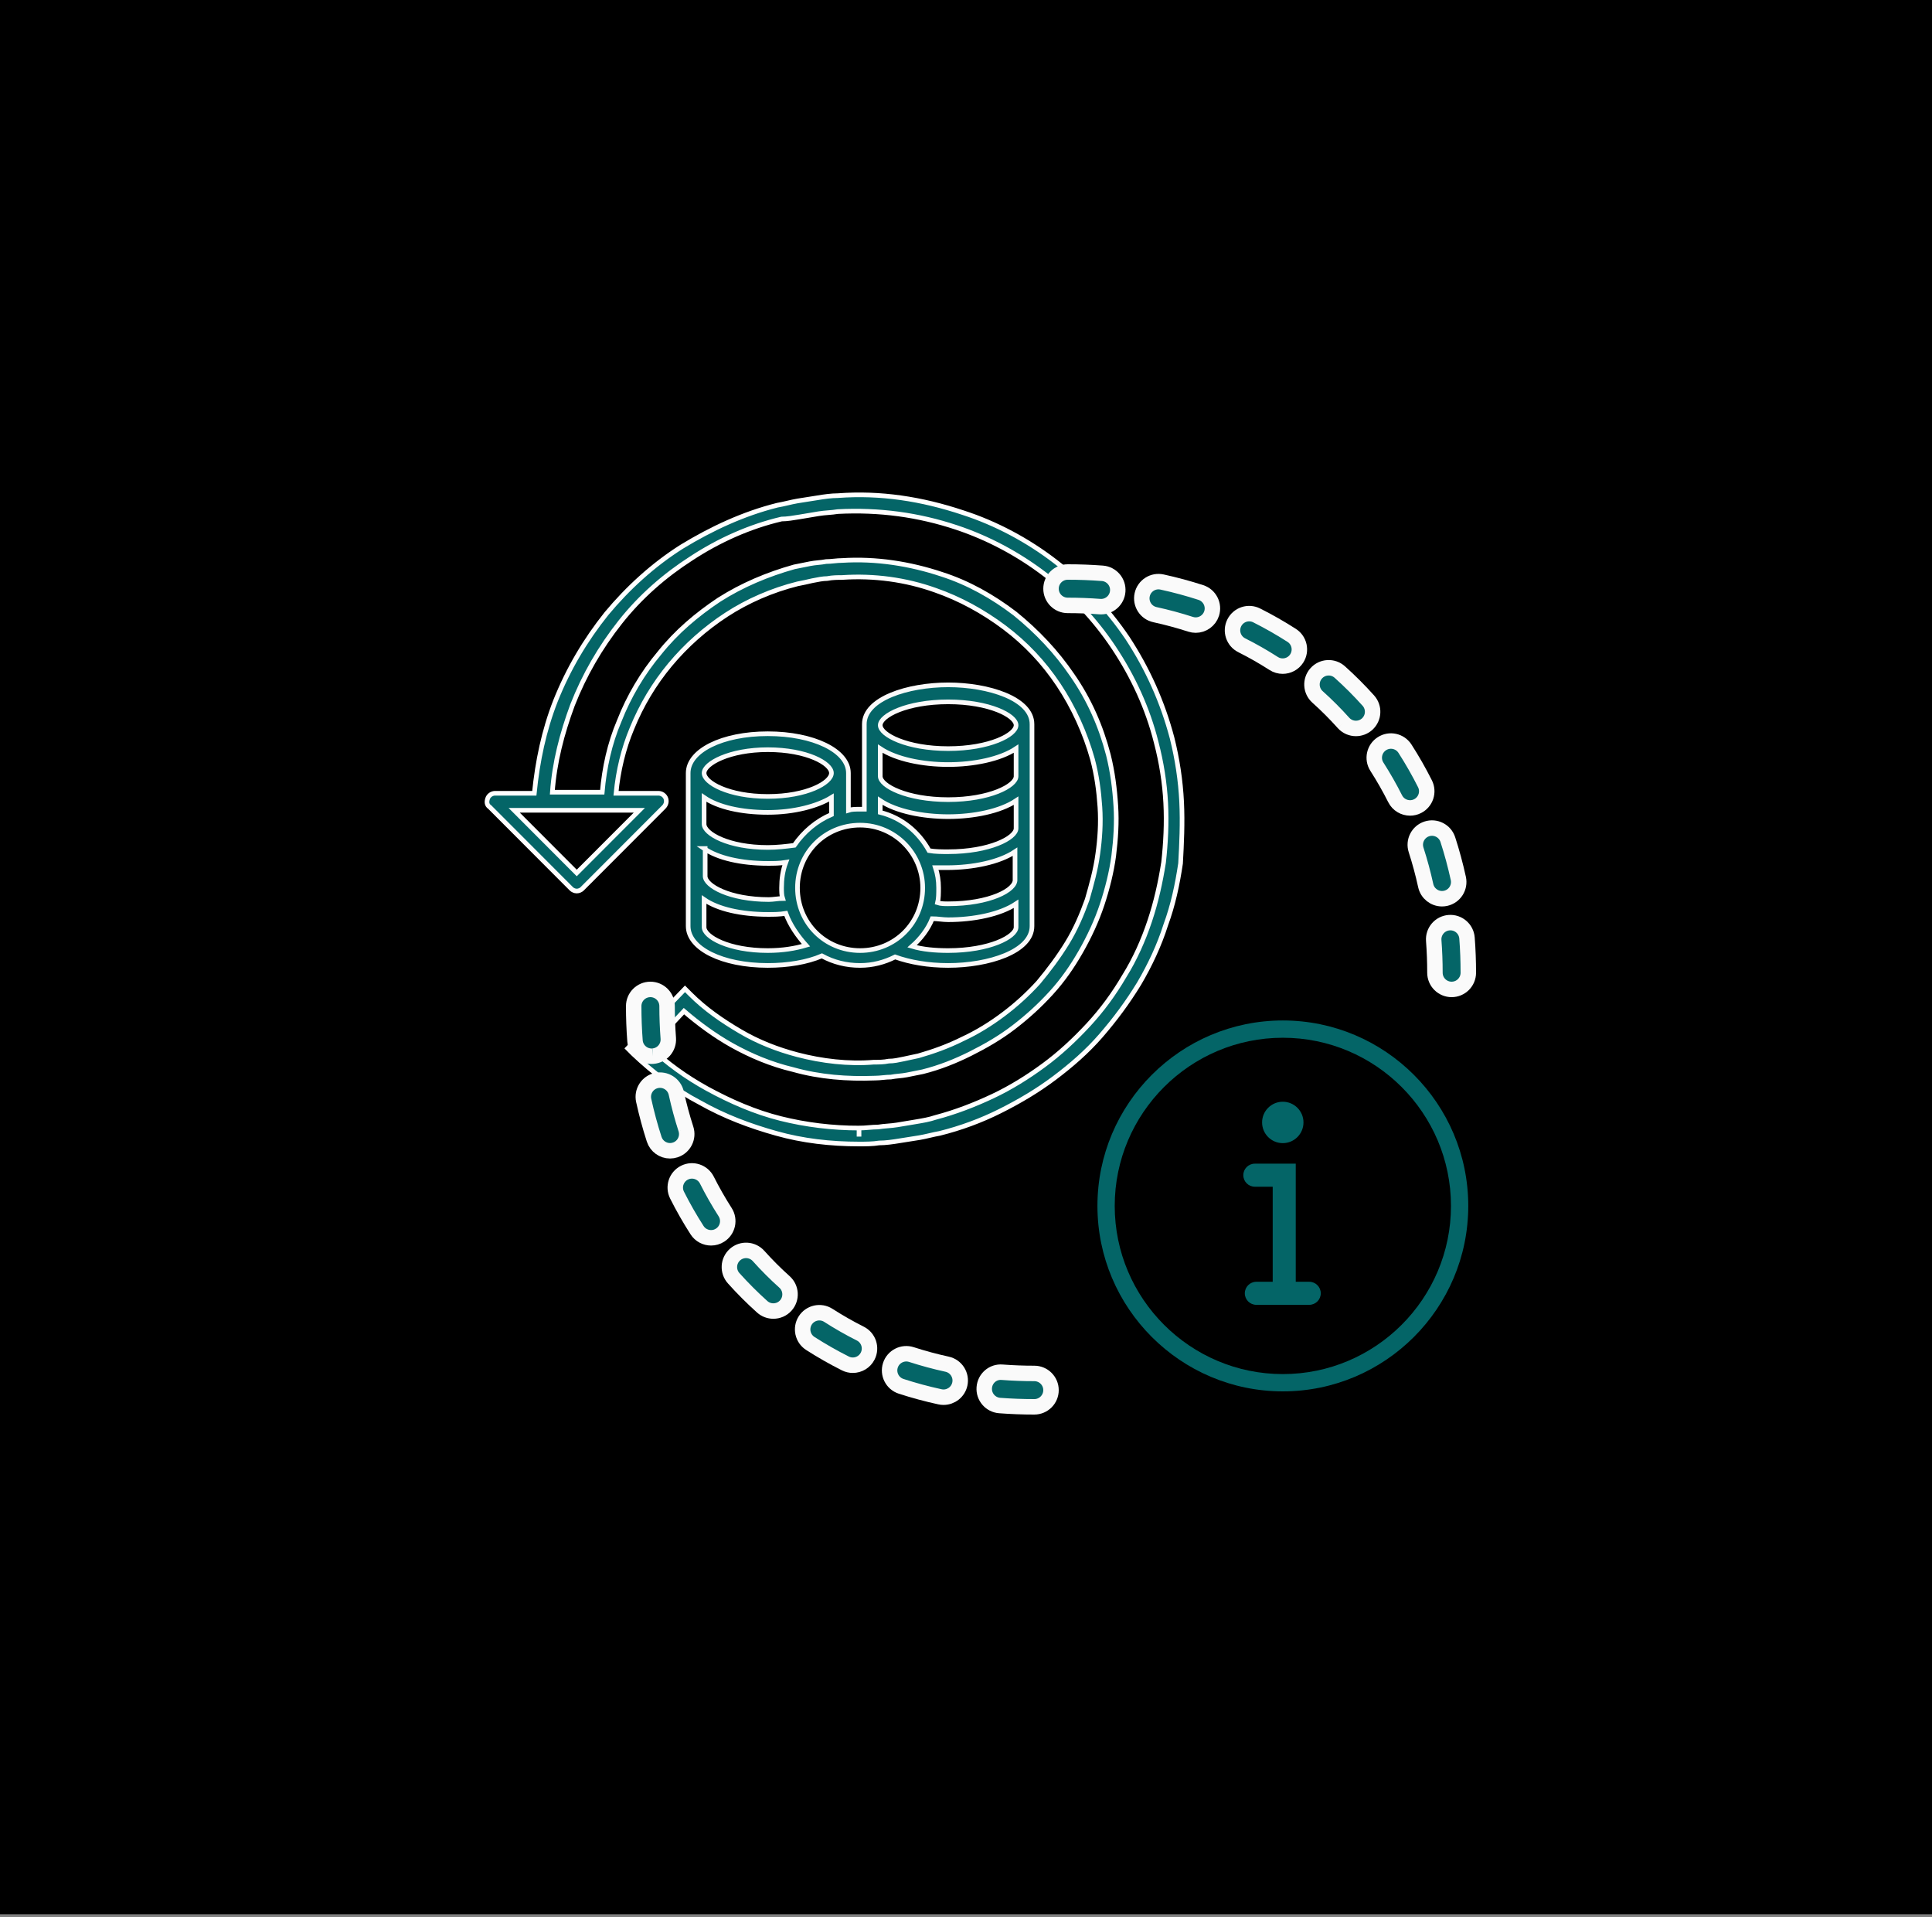 <?xml version="1.0" encoding="UTF-8"?>
<svg width="125px" height="124px" viewBox="0 0 125 124" version="1.1" xmlns="http://www.w3.org/2000/svg" xmlns:xlink="http://www.w3.org/1999/xlink">
    <rect x="0" y="0" width="125" height="124" fill="#808080" stroke="none"/>
    <!-- Generator: Sketch 41.2 (35397) - http://www.bohemiancoding.com/sketch -->
    <title>Group 20</title>
    <desc>Created with Sketch.</desc>
    <defs>
        <rect id="path-1" x="0" y="0" width="125" height="123.821"></rect>
    </defs>
    <g id="Page-1" stroke="none" stroke-width="1" fill="none" fill-rule="evenodd">
        <g id="Selfie_demo_video" transform="translate(-148, -2691)">
            <g id="Group-20" transform="translate(148, 2691)">
                <g id="Bitmap">
                    <mask id="mask-2" fill="white">
                        <use xlink:href="#path-1"></use>
                    </mask>
                    <use id="Mask" fill="#000000" opacity="0.02" xlink:href="#path-1"></use>
                </g>
                <g id="noun_1057100_cc" transform="translate(31, 32)" fill="#046567">
                    <g id="Group">
                        <g id="Group-9">
                            <g>
                                <path d="M52,58 C45.386,58 40.004,52.618 40.004,46.004 C40.004,39.39 45.386,34.008 52,34.008 C58.614,34.008 63.996,39.39 63.996,46.004 C63.996,52.618 58.615,58 52,58 Z M52,35.126 C46.002,35.126 41.122,40.006 41.122,46.004 C41.122,52.002 46.002,56.882 52,56.882 C57.998,56.882 62.878,52.002 62.878,46.004 C62.878,40.006 57.998,35.126 52,35.126 Z" id="Shape"></path>
                                <path d="M53.708,50.911 L52.835,50.911 L52.835,43.271 L50.187,43.271 C49.775,43.271 49.442,43.605 49.442,44.016 C49.442,44.428 49.775,44.762 50.187,44.762 L51.344,44.762 L51.344,50.911 L50.284,50.911 C49.873,50.911 49.539,51.245 49.539,51.657 C49.539,52.068 49.872,52.402 50.284,52.402 L53.708,52.402 C54.12,52.402 54.453,52.068 54.453,51.657 C54.454,51.245 54.12,50.911 53.708,50.911 Z" id="Shape"></path>
                                <circle id="Oval" cx="51.996" cy="40.604" r="1.339"></circle>
                                <g id="noun_986461_cc" stroke-width="0.3">
                                    <g id="Group">
                                        <g id="Shape">
                                            <path d="M45.451,19.862 C45.382,18.486 45.176,17.111 44.833,15.736 C44.215,13.399 43.254,11.267 41.949,9.274 C40.645,7.348 39.066,5.698 37.281,4.323 C35.496,2.948 33.436,1.848 31.307,1.161 C28.63,0.267 25.952,-0.146 23.206,0.061 C22.794,0.061 22.313,0.129 21.901,0.198 C21.49,0.267 21.009,0.336 20.597,0.404 C20.185,0.473 19.704,0.611 19.293,0.679 C17.096,1.229 15.036,2.192 13.113,3.361 C11.26,4.53 9.612,6.042 8.239,7.692 C6.866,9.411 5.767,11.267 4.943,13.33 C4.188,15.255 3.776,17.249 3.57,19.312 L1.03,19.312 L1.03,19.312 C0.824,19.312 0.618,19.449 0.549,19.655 C0.481,19.862 0.481,20.068 0.687,20.205 L5.973,25.499 C6.042,25.568 6.179,25.637 6.316,25.637 L6.316,25.637 C6.454,25.637 6.591,25.568 6.66,25.499 L11.946,20.205 C12.084,20.068 12.152,19.862 12.084,19.655 C12.015,19.449 11.809,19.312 11.603,19.312 L8.857,19.312 C8.994,17.868 9.337,16.424 9.887,15.118 C10.504,13.605 11.328,12.23 12.358,10.992 C13.388,9.755 14.624,8.655 15.997,7.761 C17.37,6.867 18.949,6.18 20.597,5.767 C20.94,5.698 21.284,5.63 21.558,5.561 C21.901,5.492 22.245,5.423 22.519,5.423 C22.863,5.355 23.206,5.355 23.481,5.355 C25.54,5.217 27.6,5.492 29.522,6.18 C31.101,6.73 32.612,7.555 33.985,8.586 C35.358,9.617 36.525,10.855 37.487,12.299 C38.448,13.743 39.203,15.393 39.684,17.111 C39.958,18.143 40.096,19.174 40.164,20.205 C40.233,21.237 40.164,22.268 40.027,23.23 C39.89,24.262 39.615,25.224 39.34,26.187 C38.997,27.149 38.585,28.112 38.036,29.006 C37.487,29.899 36.869,30.725 36.182,31.55 C35.496,32.306 34.74,32.993 33.916,33.612 C33.093,34.231 32.2,34.781 31.307,35.193 C30.346,35.675 29.385,36.018 28.424,36.294 C28.081,36.362 27.806,36.431 27.463,36.5 C27.119,36.569 26.845,36.637 26.501,36.637 C26.158,36.706 25.884,36.706 25.54,36.706 C23.893,36.844 22.176,36.637 20.597,36.225 C19.293,35.881 18.057,35.4 16.89,34.712 C15.722,34.025 14.624,33.268 13.663,32.306 L13.319,31.962 L9.612,35.812 L9.955,36.156 C11.26,37.394 12.701,38.494 14.281,39.319 C15.86,40.212 17.507,40.831 19.224,41.312 C20.94,41.794 22.725,42 24.579,42 L24.579,42 C24.991,42 25.472,42 25.884,41.931 C26.296,41.931 26.776,41.862 27.188,41.794 C27.6,41.725 28.081,41.656 28.493,41.587 C28.904,41.519 29.385,41.381 29.797,41.312 C31.17,40.969 32.475,40.487 33.71,39.869 C34.946,39.25 36.113,38.562 37.212,37.737 C38.31,36.912 39.34,36.018 40.233,34.987 C41.125,33.956 41.949,32.856 42.704,31.618 C43.391,30.449 44.009,29.143 44.421,27.837 C44.901,26.531 45.176,25.224 45.382,23.849 C45.451,22.612 45.519,21.237 45.451,19.862 Z M6.316,24.468 L2.266,20.412 L3.501,20.412 L3.501,20.412 L8.376,20.412 L10.367,20.412 L6.316,24.468 Z M44.284,23.78 C44.078,25.087 43.803,26.324 43.391,27.562 C42.979,28.799 42.43,30.037 41.743,31.137 C41.057,32.306 40.301,33.337 39.409,34.3 C38.516,35.262 37.555,36.156 36.525,36.912 C35.496,37.669 34.397,38.356 33.23,38.906 C32.063,39.456 30.827,39.937 29.522,40.281 C29.11,40.419 28.699,40.487 28.287,40.556 C27.875,40.625 27.463,40.694 27.051,40.762 C26.639,40.831 26.227,40.831 25.815,40.9 C25.403,40.9 24.991,40.969 24.579,40.969 L24.579,41.519 L24.579,40.969 C22.863,40.969 21.146,40.762 19.499,40.35 C17.851,39.937 16.272,39.25 14.761,38.425 C13.388,37.669 12.152,36.775 11.054,35.743 L13.251,33.406 C14.212,34.231 15.242,34.987 16.34,35.606 C17.576,36.294 18.881,36.844 20.322,37.187 C22.039,37.669 23.824,37.806 25.609,37.737 C25.952,37.737 26.296,37.669 26.639,37.669 C26.982,37.6 27.325,37.6 27.669,37.531 C28.012,37.462 28.355,37.394 28.699,37.325 C29.797,37.05 30.827,36.637 31.788,36.156 C32.749,35.675 33.71,35.125 34.603,34.437 C35.496,33.75 36.251,33.062 37.006,32.237 C37.761,31.412 38.379,30.518 38.928,29.556 C39.478,28.593 39.958,27.562 40.301,26.531 C40.645,25.499 40.919,24.399 41.057,23.368 C41.194,22.268 41.263,21.168 41.194,20.137 C41.125,19.036 40.988,17.936 40.713,16.836 C40.233,14.98 39.478,13.261 38.379,11.68 C37.349,10.167 36.113,8.861 34.672,7.692 C33.23,6.592 31.651,5.698 29.934,5.148 C27.875,4.461 25.678,4.117 23.481,4.255 C23.137,4.255 22.794,4.323 22.451,4.323 C22.107,4.392 21.764,4.392 21.421,4.461 C21.078,4.53 20.734,4.598 20.391,4.667 C18.675,5.148 17.027,5.836 15.516,6.798 C14.075,7.761 12.77,8.861 11.672,10.236 C10.573,11.542 9.681,13.055 9.063,14.636 C8.445,16.08 8.101,17.661 7.964,19.243 L4.737,19.243 C4.875,17.318 5.355,15.461 6.042,13.605 C6.797,11.68 7.827,9.892 9.131,8.242 C10.436,6.592 12.015,5.217 13.731,4.117 C15.516,2.948 17.507,2.055 19.567,1.573 C19.91,1.573 20.322,1.504 20.734,1.436 C21.146,1.367 21.558,1.298 21.97,1.229 C22.382,1.161 22.794,1.161 23.206,1.092 C25.884,0.954 28.424,1.298 30.896,2.123 C32.955,2.811 34.878,3.842 36.594,5.148 C38.31,6.455 39.821,8.036 41.057,9.892 C42.293,11.749 43.254,13.811 43.803,16.011 C44.146,17.318 44.352,18.624 44.421,19.93 C44.49,21.237 44.421,22.543 44.284,23.78 Z" stroke="#FFFFFF"></path>
                                            <path d="M18.675,15.461 C15.722,15.461 13.525,16.561 13.525,18.005 L13.525,27.906 C13.525,29.349 15.722,30.449 18.675,30.449 C19.979,30.449 21.215,30.243 22.176,29.831 C22.931,30.243 23.755,30.449 24.648,30.449 C25.472,30.449 26.227,30.243 26.913,29.899 C27.875,30.243 29.042,30.449 30.346,30.449 C32.955,30.449 35.77,29.556 35.77,27.906 L35.77,14.843 C35.77,13.192 32.955,12.299 30.346,12.299 C27.737,12.299 24.922,13.192 24.922,14.843 L24.922,20.343 L24.648,20.343 C24.373,20.343 24.099,20.343 23.893,20.412 L23.893,18.005 C23.893,16.561 21.627,15.461 18.675,15.461 Z M18.675,16.493 C21.215,16.493 22.794,17.386 22.794,18.005 C22.794,18.624 21.215,19.518 18.675,19.518 C16.134,19.518 14.555,18.624 14.555,18.005 C14.555,17.386 16.203,16.493 18.675,16.493 Z M14.555,22.887 C15.448,23.505 16.958,23.849 18.675,23.849 C19.087,23.849 19.43,23.849 19.842,23.78 C19.636,24.33 19.567,24.881 19.567,25.431 C19.567,25.637 19.567,25.912 19.636,26.118 C19.361,26.118 19.018,26.187 18.743,26.187 C16.203,26.187 14.624,25.293 14.624,24.674 L14.624,22.887 L14.555,22.887 Z M18.675,29.487 C16.134,29.487 14.555,28.593 14.555,27.974 L14.555,26.187 C15.448,26.806 16.958,27.149 18.675,27.149 C19.087,27.149 19.43,27.149 19.842,27.081 C20.116,27.837 20.597,28.524 21.146,29.143 C20.46,29.349 19.636,29.487 18.675,29.487 Z M30.346,29.487 C29.522,29.487 28.699,29.418 28.012,29.212 C28.561,28.731 29.042,28.112 29.316,27.424 C29.66,27.424 30.003,27.493 30.346,27.493 C31.994,27.493 33.71,27.149 34.74,26.462 L34.74,27.974 C34.74,28.593 33.024,29.487 30.346,29.487 Z M30.346,26.462 C30.14,26.462 29.866,26.462 29.66,26.393 C29.728,26.118 29.728,25.774 29.728,25.431 C29.728,24.949 29.66,24.537 29.522,24.124 L30.278,24.124 C31.925,24.124 33.642,23.78 34.672,23.093 L34.672,24.881 C34.74,25.568 33.024,26.462 30.346,26.462 Z M30.346,13.399 C33.024,13.399 34.74,14.293 34.74,14.911 C34.74,15.53 33.024,16.424 30.346,16.424 C27.669,16.424 25.952,15.53 25.952,14.911 C25.952,14.293 27.669,13.399 30.346,13.399 Z M25.952,16.424 C26.982,17.111 28.699,17.455 30.346,17.455 C31.994,17.455 33.71,17.111 34.74,16.424 L34.74,18.211 C34.74,18.83 33.024,19.724 30.346,19.724 C27.669,19.724 25.952,18.83 25.952,18.211 L25.952,16.424 Z M25.952,19.793 C26.982,20.48 28.699,20.824 30.346,20.824 C31.994,20.824 33.71,20.48 34.74,19.793 L34.74,21.58 C34.74,22.199 33.024,23.093 30.346,23.093 C29.934,23.093 29.522,23.093 29.11,23.024 C28.424,21.787 27.325,20.893 25.952,20.549 L25.952,19.793 Z M28.699,25.431 C28.699,27.699 26.913,29.487 24.648,29.487 C22.382,29.487 20.597,27.699 20.597,25.431 C20.597,23.162 22.382,21.374 24.648,21.374 C26.913,21.374 28.699,23.23 28.699,25.431 Z M20.391,22.68 C19.842,22.749 19.293,22.818 18.675,22.818 C16.134,22.818 14.555,21.924 14.555,21.305 L14.555,19.587 C15.448,20.205 16.958,20.549 18.675,20.549 C20.391,20.549 21.901,20.137 22.794,19.587 L22.794,20.687 C21.833,21.099 21.009,21.787 20.391,22.68 Z" stroke="#FAFAFA"></path>
                                        </g>
                                    </g>
                                </g>
                                <path d="M61.762,28.841 C61.814,29.525 61.84,30.225 61.84,30.92 C61.84,31.516 62.324,32 62.92,32 C63.517,32 64,31.516 64,30.92 C64,30.17 63.972,29.416 63.915,28.678 C63.871,28.083 63.351,27.636 62.757,27.682 C62.163,27.728 61.717,28.246 61.762,28.841" id="Shape" stroke="#FAFAFA"></path>
                                <path d="M60.621,22.976 C60.863,23.724 61.072,24.501 61.244,25.283 C61.354,25.788 61.801,26.133 62.298,26.133 C62.375,26.133 62.451,26.125 62.529,26.108 C63.112,25.981 63.481,25.405 63.354,24.822 C63.167,23.971 62.94,23.126 62.675,22.311 C62.492,21.744 61.885,21.432 61.315,21.616 C60.748,21.8 60.437,22.409 60.621,22.976" id="Shape" stroke="#FAFAFA"></path>
                                <path d="M59.265,19.665 C59.455,20.043 59.835,20.261 60.232,20.261 C60.394,20.261 60.56,20.224 60.714,20.146 C61.248,19.878 61.463,19.229 61.195,18.696 C60.806,17.922 60.371,17.16 59.902,16.43 C59.58,15.928 58.911,15.782 58.411,16.105 C57.908,16.427 57.763,17.095 58.086,17.596 C58.513,18.264 58.91,18.959 59.265,19.665" id="Shape" stroke="#FAFAFA"></path>
                                <path d="M49.337,9.737 C50.048,10.094 50.743,10.491 51.405,10.916 C51.587,11.033 51.789,11.088 51.989,11.088 C52.344,11.088 52.692,10.913 52.898,10.592 C53.22,10.09 53.075,9.421 52.573,9.099 C51.848,8.634 51.086,8.199 50.308,7.808 C49.773,7.539 49.127,7.754 48.859,8.286 C48.59,8.82 48.805,9.469 49.337,9.737" id="Shape" stroke="#FAFAFA"></path>
                                <path d="M55.924,14.761 C56.138,14.998 56.432,15.119 56.728,15.119 C56.985,15.119 57.242,15.028 57.45,14.844 C57.894,14.445 57.93,13.762 57.532,13.318 C56.95,12.669 56.329,12.048 55.685,11.471 C55.24,11.071 54.556,11.111 54.16,11.554 C53.762,11.999 53.799,12.682 54.243,13.079 C54.829,13.604 55.395,14.17 55.924,14.761" id="Shape" stroke="#FAFAFA"></path>
                                <path d="M43.723,7.758 C44.506,7.929 45.283,8.139 46.03,8.381 C46.141,8.417 46.252,8.434 46.363,8.434 C46.818,8.434 47.243,8.142 47.391,7.687 C47.574,7.119 47.263,6.51 46.695,6.326 C45.881,6.062 45.036,5.833 44.185,5.648 C43.6,5.52 43.027,5.89 42.899,6.472 C42.772,7.055 43.14,7.631 43.723,7.758" id="Shape" stroke="#FAFAFA"></path>
                                <path d="M40.242,7.241 C40.801,7.241 41.275,6.81 41.317,6.243 C41.363,5.648 40.917,5.129 40.323,5.084 C39.584,5.028 38.83,5 38.081,5 C37.483,5 37.001,5.484 37.001,6.08 C37.001,6.676 37.483,7.16 38.081,7.16 C38.776,7.16 39.475,7.186 40.158,7.238 C40.187,7.24 40.215,7.241 40.242,7.241" id="Shape" stroke="#FAFAFA"></path>
                                <path d="M11.243,36.317 C11.838,36.272 12.283,35.754 12.238,35.159 C12.187,34.475 12.16,33.775 12.16,33.08 C12.16,32.483 11.676,32 11.08,32 C10.484,32 10,32.483 10,33.08 C10,33.83 10.028,34.584 10.084,35.323 C10.127,35.89 10.6,36.321 11.16,36.321 C11.188,36.321 11.215,36.32 11.243,36.317" id="Shape" stroke="#FAFAFA"></path>
                                <path d="M14.735,44.335 C14.466,43.802 13.817,43.587 13.286,43.854 C12.752,44.122 12.537,44.771 12.805,45.304 C13.194,46.078 13.629,46.84 14.098,47.57 C14.304,47.892 14.652,48.067 15.007,48.067 C15.207,48.067 15.409,48.012 15.589,47.895 C16.092,47.573 16.237,46.905 15.914,46.404 C15.487,45.736 15.09,45.041 14.735,44.335" id="Shape" stroke="#FAFAFA"></path>
                                <path d="M13.379,41.024 C13.137,40.276 12.928,39.499 12.756,38.717 C12.629,38.134 12.053,37.767 11.471,37.892 C10.888,38.019 10.519,38.595 10.646,39.178 C10.833,40.029 11.06,40.874 11.325,41.689 C11.472,42.146 11.896,42.438 12.352,42.438 C12.462,42.438 12.574,42.419 12.685,42.384 C13.252,42.2 13.563,41.591 13.379,41.024" id="Shape" stroke="#FAFAFA"></path>
                                <path d="M30.277,56.242 C29.494,56.071 28.717,55.861 27.97,55.619 C27.402,55.436 26.793,55.747 26.609,56.313 C26.426,56.881 26.737,57.49 27.305,57.674 C28.119,57.938 28.964,58.167 29.815,58.352 C29.893,58.37 29.97,58.377 30.047,58.377 C30.544,58.377 30.991,58.033 31.101,57.528 C31.228,56.945 30.86,56.369 30.277,56.242" id="Shape" stroke="#FAFAFA"></path>
                                <path d="M24.663,54.263 C23.952,53.906 23.257,53.509 22.595,53.084 C22.092,52.761 21.425,52.907 21.102,53.408 C20.78,53.91 20.925,54.579 21.427,54.901 C22.152,55.366 22.914,55.801 23.692,56.192 C23.847,56.271 24.013,56.308 24.176,56.308 C24.572,56.308 24.952,56.091 25.141,55.714 C25.41,55.18 25.195,54.531 24.663,54.263" id="Shape" stroke="#FAFAFA"></path>
                                <path d="M18.076,49.239 C17.677,48.797 16.995,48.758 16.55,49.156 C16.106,49.555 16.07,50.238 16.468,50.682 C17.05,51.331 17.671,51.952 18.315,52.529 C18.521,52.714 18.779,52.804 19.035,52.804 C19.332,52.804 19.627,52.684 19.84,52.446 C20.238,52.001 20.201,51.318 19.757,50.921 C19.171,50.396 18.605,49.83 18.076,49.239" id="Shape" stroke="#FAFAFA"></path>
                                <path d="M35.92,56.84 C35.224,56.84 34.525,56.814 33.841,56.762 C33.236,56.71 32.728,57.162 32.682,57.757 C32.637,58.352 33.083,58.87 33.678,58.916 C34.416,58.972 35.17,59 35.92,59 C36.516,59 37,58.516 37,57.92 C37,57.324 36.516,56.84 35.92,56.84" id="Shape" stroke="#FAFAFA"></path>
                            </g>
                        </g>
                    </g>
                </g>
                <g id="noun_736383_cc" transform="translate(33, 41)">
                    <g id="22--Share-Information--(development,-coding,-code,-programming,-solid)">
                        <g id="Group">
                            <g>
                                <g></g>
                            </g>
                        </g>
                    </g>
                </g>
            </g>
        </g>
    </g>
</svg>